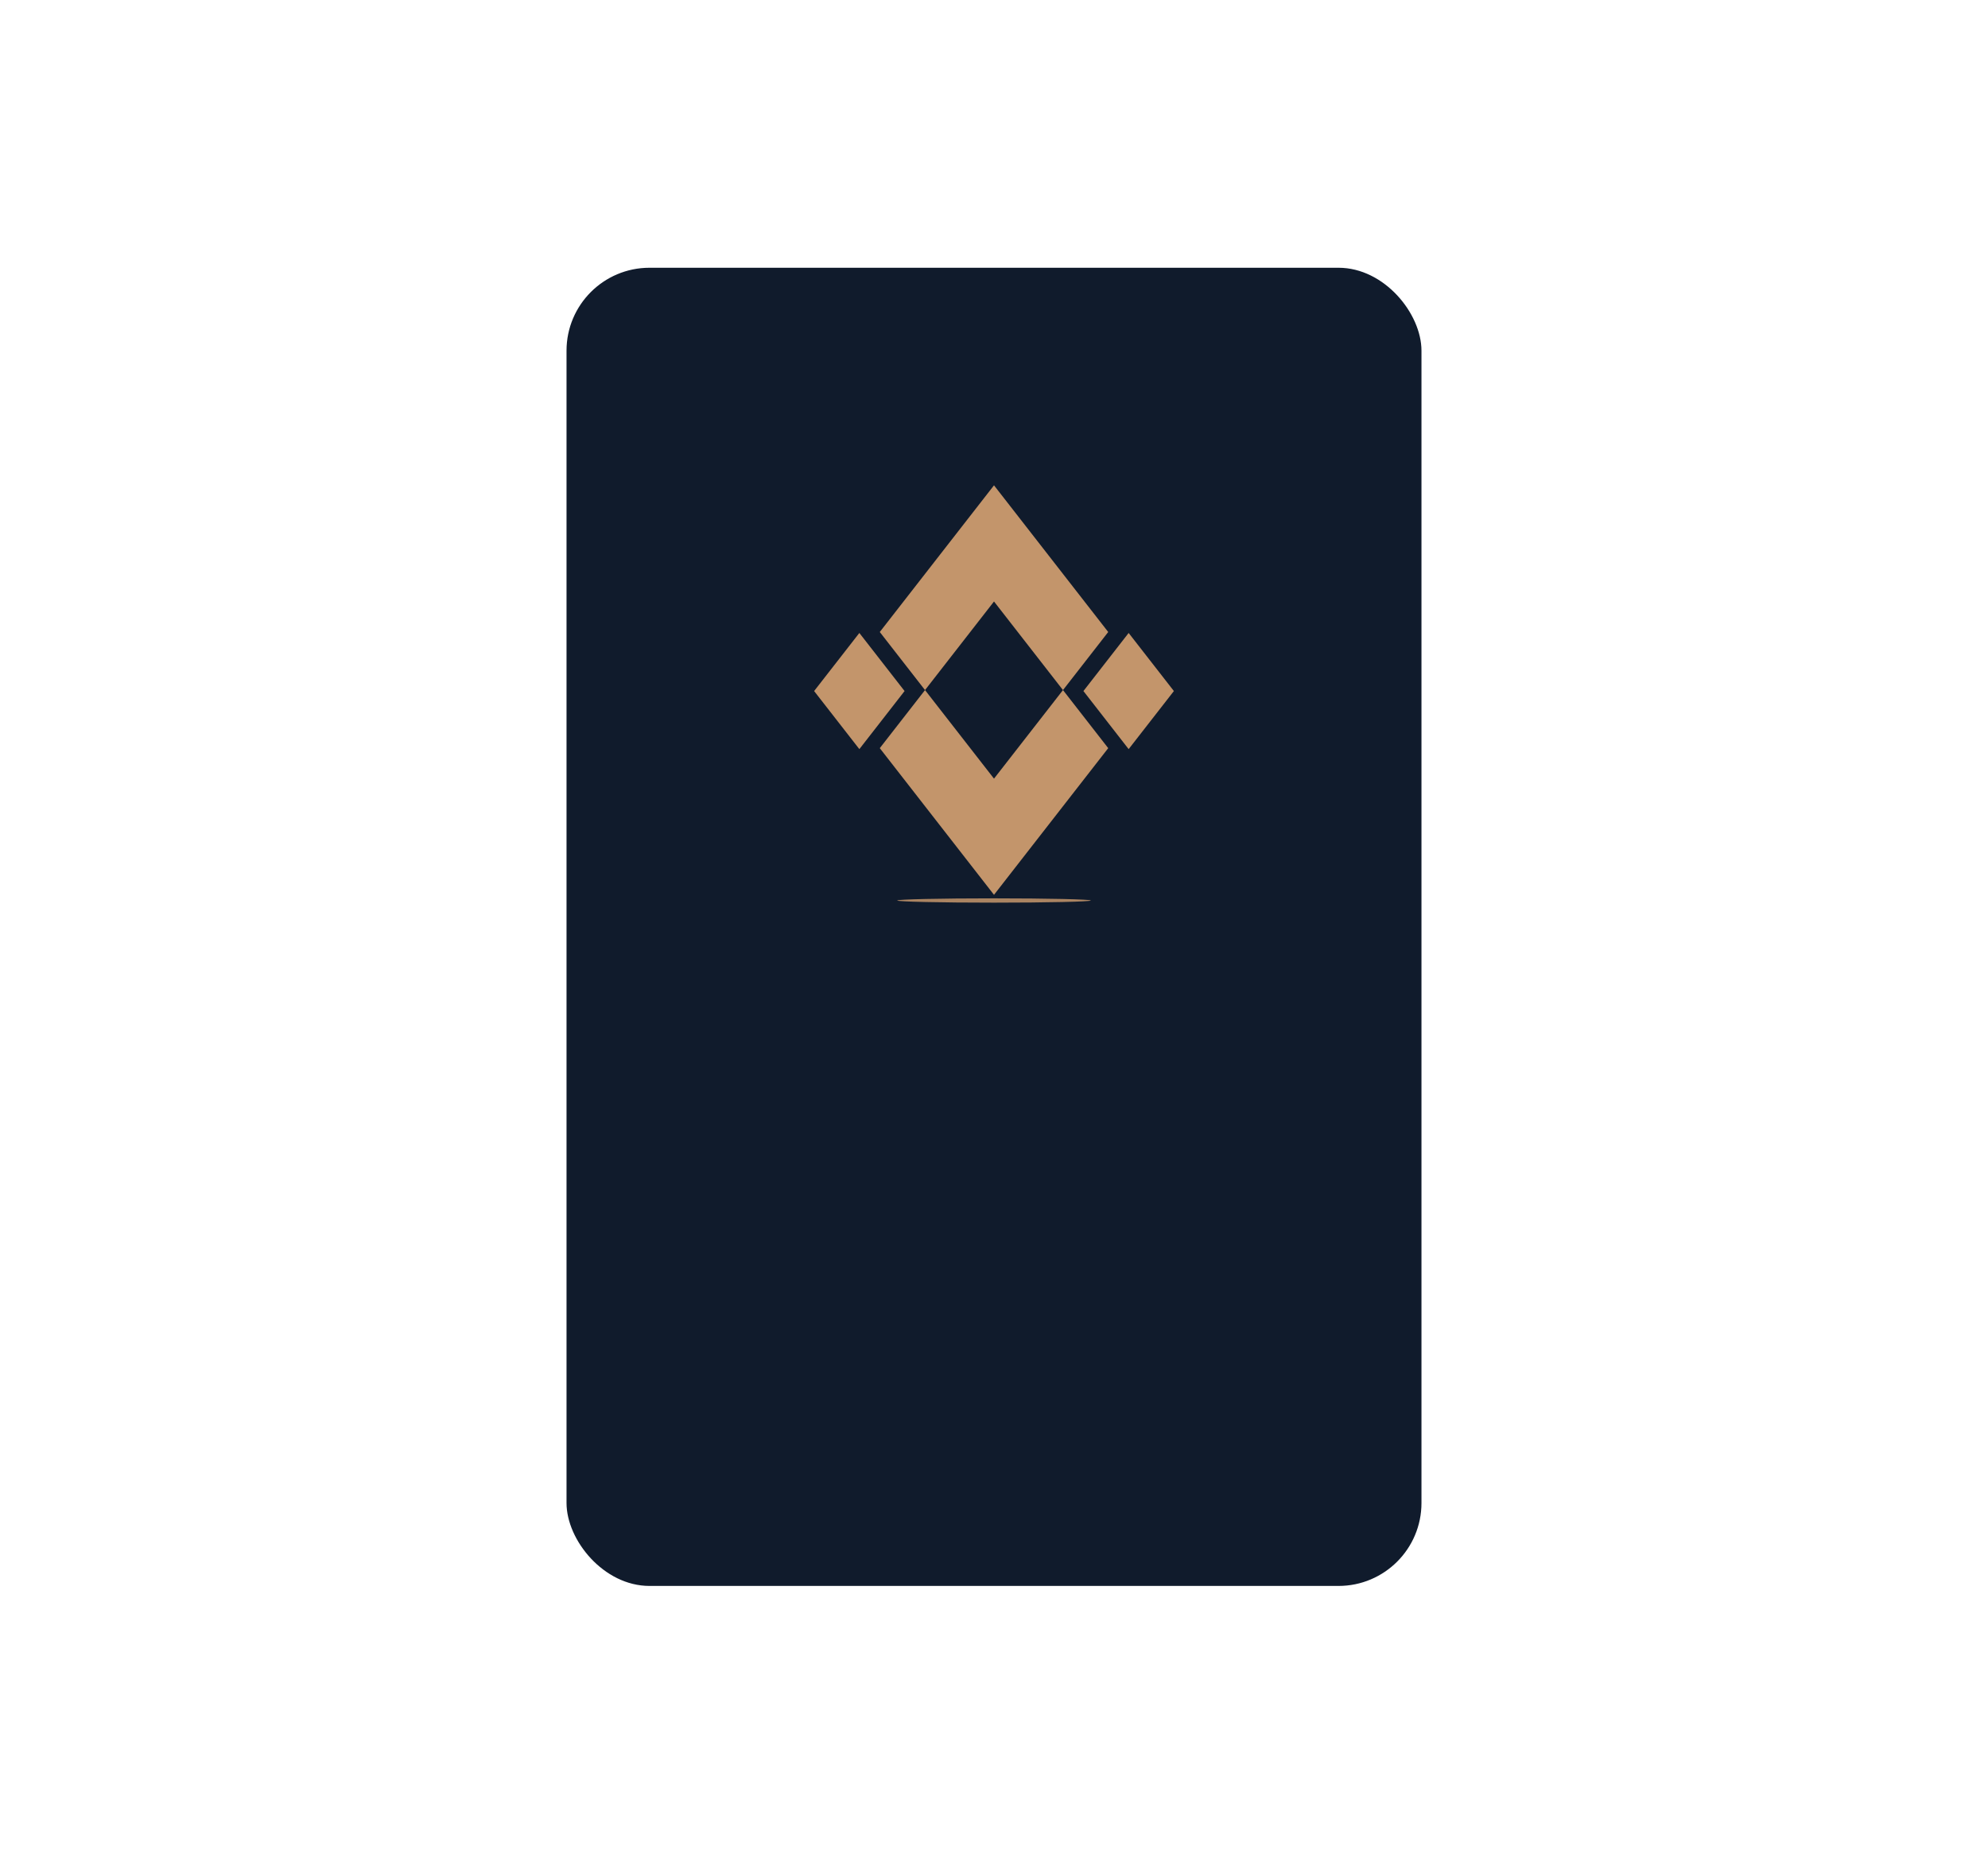 <svg xmlns="http://www.w3.org/2000/svg" xmlns:xlink="http://www.w3.org/1999/xlink" viewBox="0 0 1158 1080">
  <defs>
    <style>
      .cls-1{isolation:isolate;}.cls-2,.cls-6{fill:#101b2c;}.cls-3,.cls-4{fill:#c3956b;}.cls-3{mix-blend-mode:multiply;opacity:0.86;}.cls-5{fill:url(#radial-gradient);}.cls-6{font-size:26.16px;font-family:MyriadPro-Regular, Myriad Pro;}.cls-7{letter-spacing:0em;}.cls-8{letter-spacing:0em;}.cls-9{fill:url(#radial-gradient-2);}.cls-10{fill:url(#radial-gradient-3);}.cls-11{letter-spacing:-0.08em;}.cls-12{letter-spacing:0em;}
    </style>
    <radialGradient id="radial-gradient" cx="579" cy="623" r="96.04" gradientUnits="userSpaceOnUse">
      <stop offset="0" stop-color="#c3956b"/>
      <stop offset="1" stop-color="#998675"/>
    </radialGradient>
    <radialGradient id="radial-gradient-2" cy="715" r="96.04" xlink:href="#radial-gradient"/>
    <radialGradient id="radial-gradient-3" cy="806" r="78.93" xlink:href="#radial-gradient"/>
  </defs>
  <g class="cls-1">
    <g id="Layer_1" data-name="Layer 1">
      <rect class="cls-2" x="330" y="156" width="498" height="768" rx="48.33"/>
      <ellipse class="cls-3" cx="579" cy="524.65" rx="56.41" ry="1.26"/>
      <polygon class="cls-4" points="657.43 436.46 683.78 402.62 657.43 368.78 631.09 402.62 657.43 436.46"/>
      <polygon class="cls-4" points="500.57 368.78 474.22 402.62 500.57 436.46 526.91 402.62 500.57 368.78"/>
      <polygon class="cls-4" points="538.82 402.06 579 350.44 619.18 402.06 645.53 368.22 579 282.76 512.47 368.22 538.82 402.06"/>
      <polygon class="cls-4" points="619.18 402.05 579 453.66 538.82 402.05 512.47 435.89 579 521.34 645.53 435.89 619.18 402.05"/>
    </g>
  </g>
</svg>

